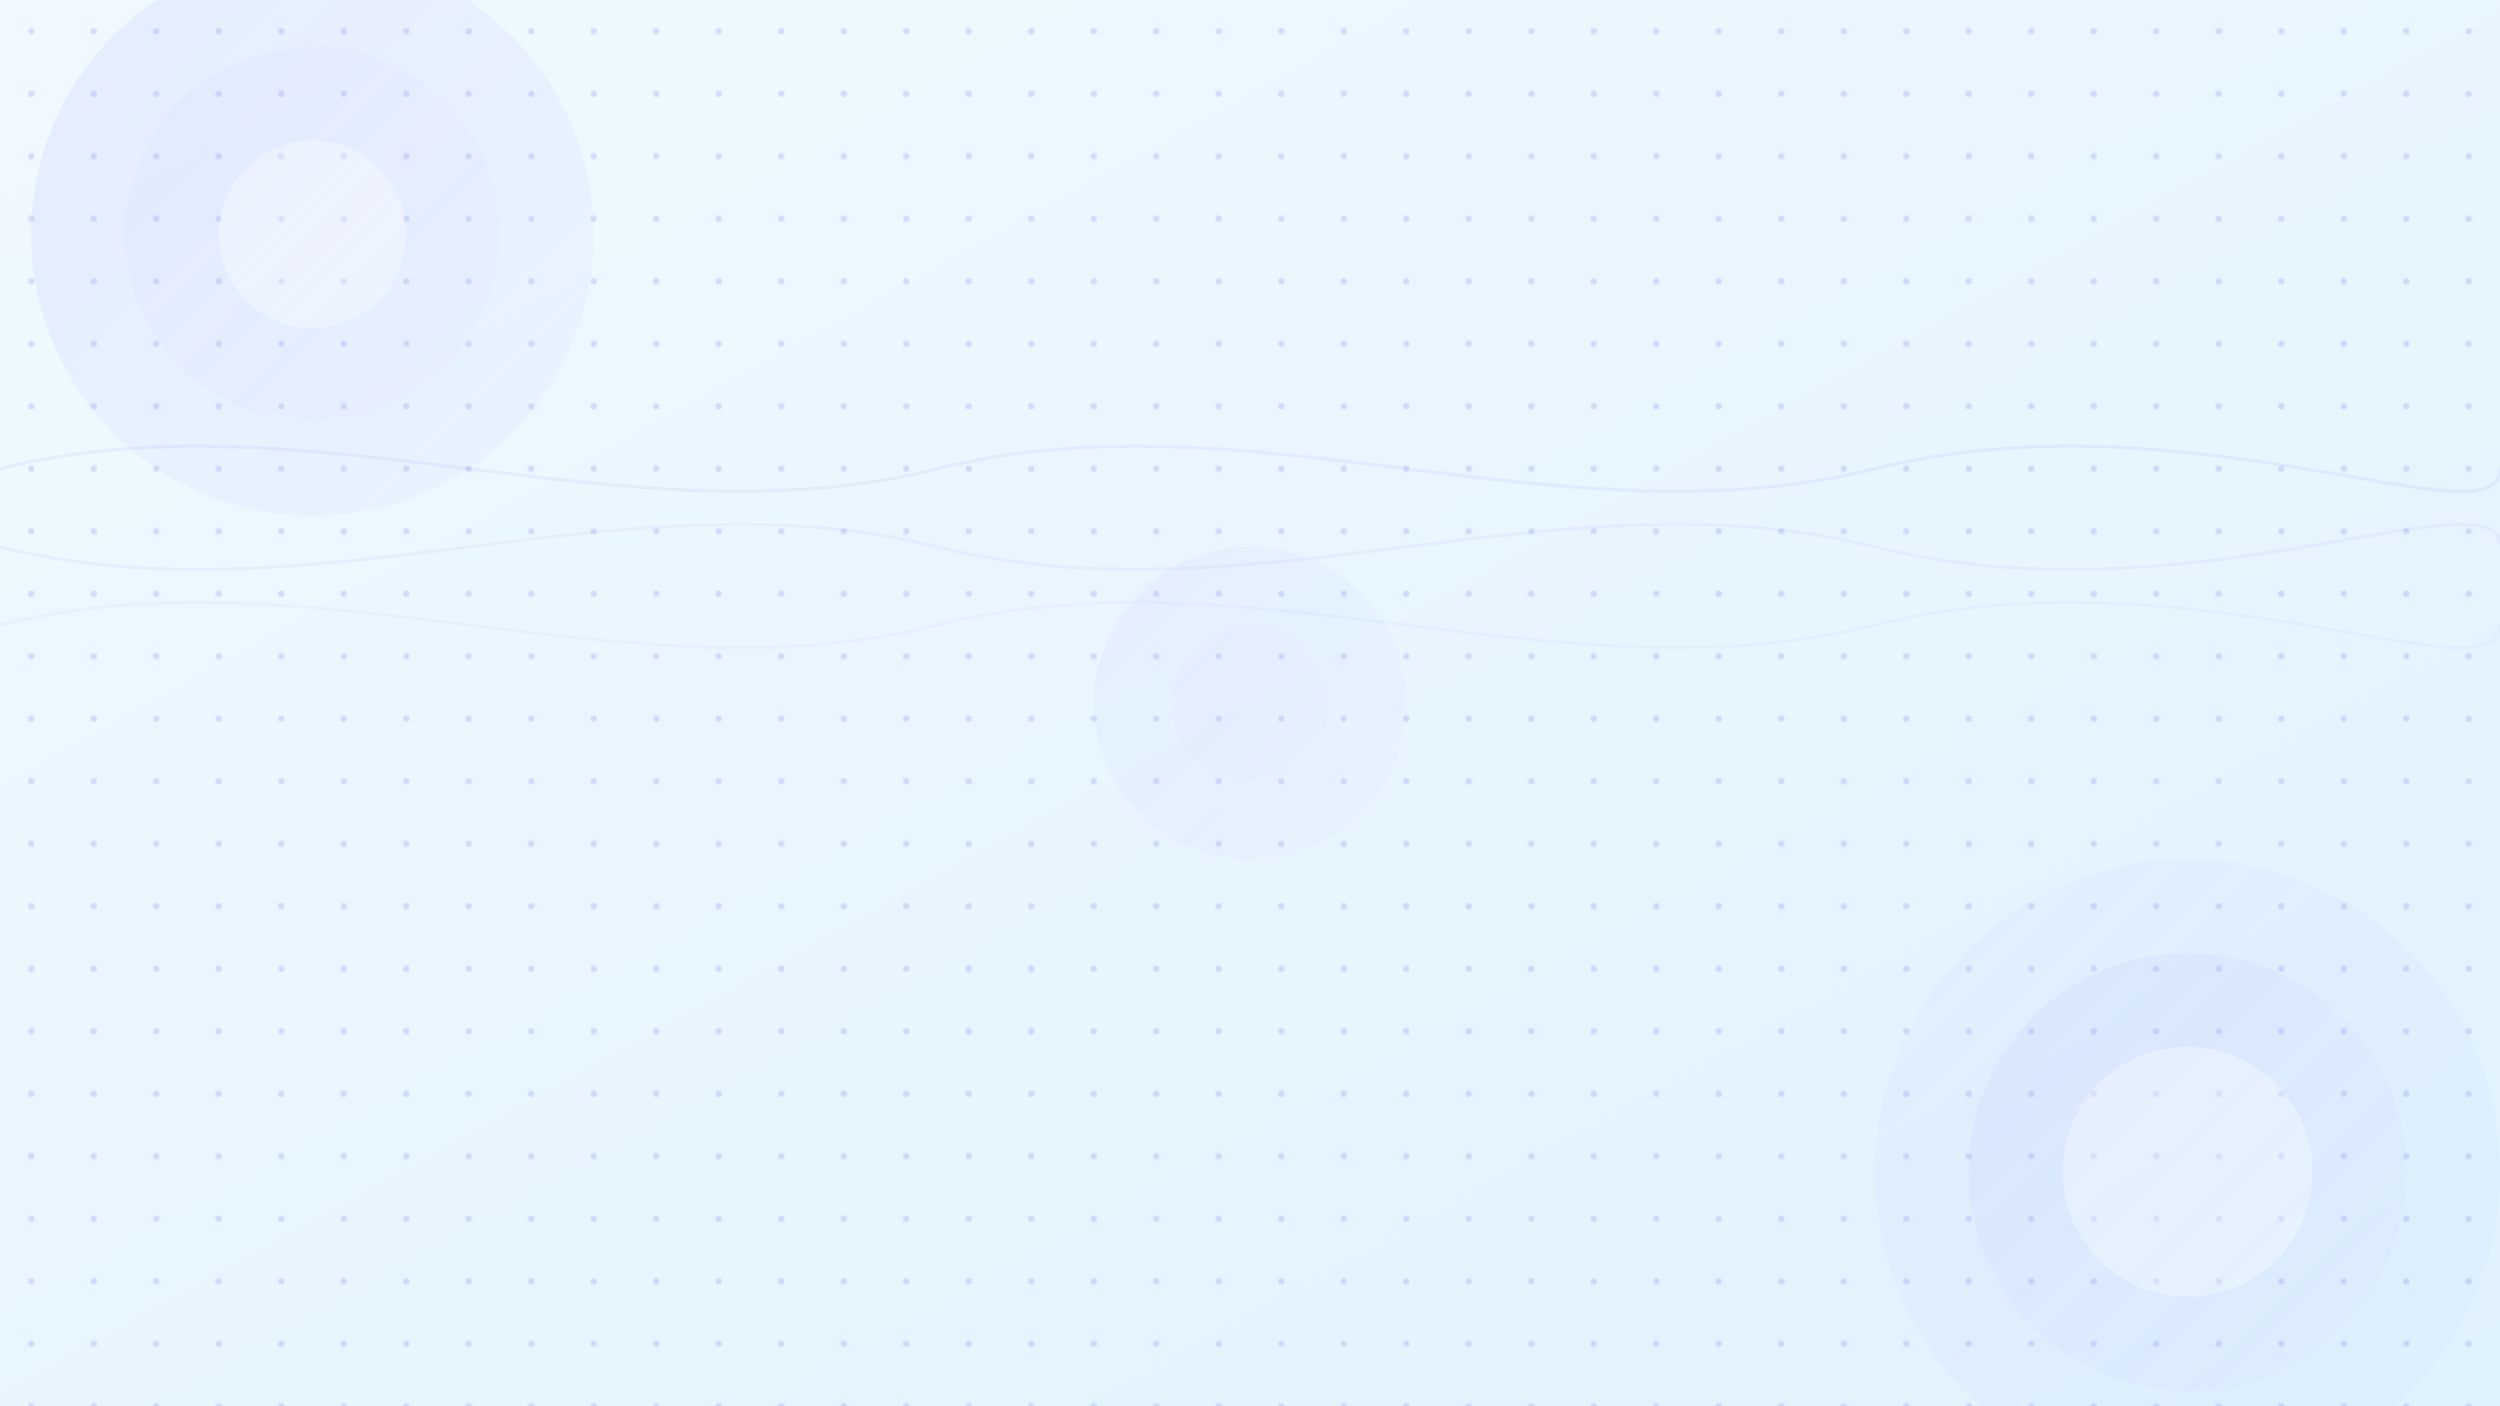 <?xml version="1.0" encoding="UTF-8" standalone="no"?>
<svg width="1600" height="900" viewBox="0 0 1600 900" version="1.1" xmlns="http://www.w3.org/2000/svg">
  <defs>
    <linearGradient id="bg-gradient" x1="0%" y1="0%" x2="100%" y2="100%">
      <stop offset="0%" style="stop-color:#f0f9ff;stop-opacity:1" />
      <stop offset="100%" style="stop-color:#e0f2fe;stop-opacity:1" />
    </linearGradient>
    <linearGradient id="circle-gradient1" x1="0%" y1="0%" x2="100%" y2="100%">
      <stop offset="0%" style="stop-color:#818cf8;stop-opacity:0.2" />
      <stop offset="100%" style="stop-color:#c4b5fd;stop-opacity:0.1" />
    </linearGradient>
    <linearGradient id="circle-gradient2" x1="0%" y1="0%" x2="100%" y2="100%">
      <stop offset="0%" style="stop-color:#c4b5fd;stop-opacity:0.15" />
      <stop offset="100%" style="stop-color:#818cf8;stop-opacity:0.05" />
    </linearGradient>
    <pattern id="dots-pattern" x="0" y="0" width="40" height="40" patternUnits="userSpaceOnUse">
      <circle cx="20" cy="20" r="2" fill="#6366f1" opacity="0.2" />
    </pattern>
  </defs>
  
  <!-- Background -->
  <rect width="1600" height="900" fill="url(#bg-gradient)" />
  
  <!-- Pattern overlay -->
  <rect width="1600" height="900" fill="url(#dots-pattern)" />
  
  <!-- Abstract shapes -->
  <g>
    <!-- Top left -->
    <circle cx="200" cy="150" r="180" fill="url(#circle-gradient1)" opacity="0.6" />
    <circle cx="200" cy="150" r="120" fill="url(#circle-gradient2)" opacity="0.4" />
    <circle cx="200" cy="150" r="60" fill="#ffffff" opacity="0.3" />
    
    <!-- Bottom right -->
    <circle cx="1400" cy="750" r="200" fill="url(#circle-gradient2)" opacity="0.6" />
    <circle cx="1400" cy="750" r="140" fill="url(#circle-gradient1)" opacity="0.4" />
    <circle cx="1400" cy="750" r="80" fill="#ffffff" opacity="0.3" />
    
    <!-- Middle -->
    <circle cx="800" cy="450" r="100" fill="url(#circle-gradient1)" opacity="0.3" />
    <circle cx="800" cy="450" r="50" fill="url(#circle-gradient2)" opacity="0.2" />
  </g>
  
  <!-- Flowing lines -->
  <g opacity="0.4">
    <path d="M0,300 C200,250 400,350 600,300 C800,250 1000,350 1200,300 C1400,250 1600,350 1600,300"
          stroke="#6366f1" fill="none" stroke-width="2" opacity="0.2" />
    <path d="M0,350 C200,400 400,300 600,350 C800,400 1000,300 1200,350 C1400,400 1600,300 1600,350"
          stroke="#8b5cf6" fill="none" stroke-width="2" opacity="0.15" />
    <path d="M0,400 C200,350 400,450 600,400 C800,350 1000,450 1200,400 C1400,350 1600,450 1600,400"
          stroke="#6366f1" fill="none" stroke-width="2" opacity="0.1" />
  </g>
</svg>